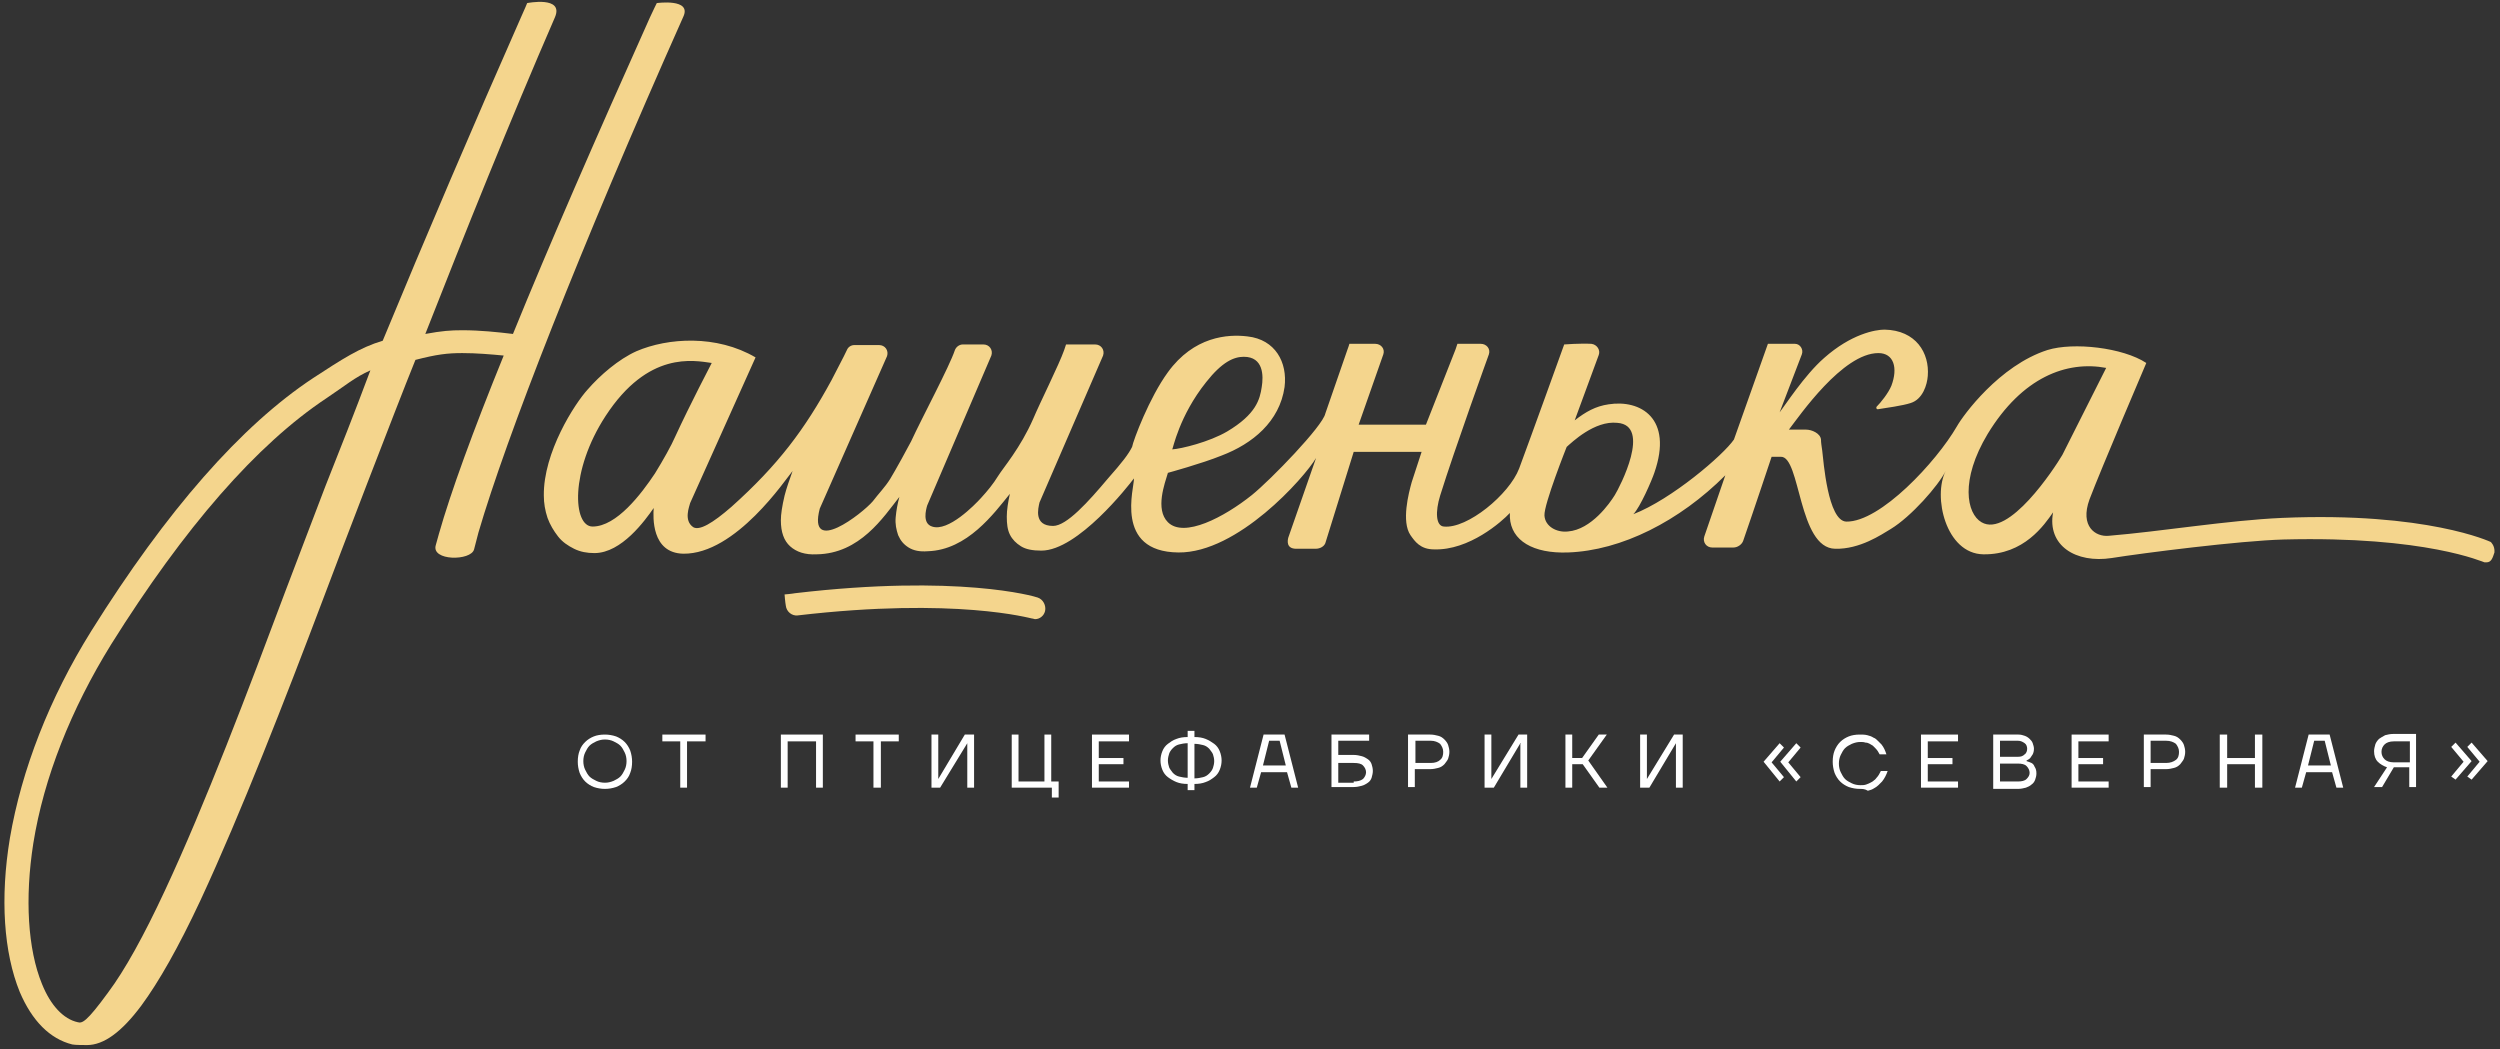 <svg width="405" height="170" viewBox="0 0 405 170" fill="none" xmlns="http://www.w3.org/2000/svg">
<rect x="0" y="0" width="405" height="170" fill="#333333" stroke="none"/>
<path d="M98 126.8C98.5 126.8 98.9 126.7 99.4 126.5C99.8 126.3 100.2 126.1 100.5 125.8C100.8 125.5 101 125.1 101.2 124.7C101.4 124.3 101.5 123.8 101.5 123.3C101.5 122.8 101.4 122.3 101.2 121.9C101 121.5 100.8 121.1 100.5 120.8C100.2 120.5 99.8 120.3 99.4 120.1C99 119.9 98.5 119.8 98 119.8C97.5 119.8 97.1 119.9 96.6 120.1C96.2 120.3 95.8 120.5 95.5 120.8C95.2 121.1 95 121.5 94.8 121.9C94.6 122.3 94.5 122.8 94.5 123.3C94.5 123.8 94.6 124.3 94.8 124.7C95 125.1 95.2 125.5 95.5 125.8C95.8 126.1 96.2 126.3 96.6 126.5C97 126.7 97.5 126.8 98 126.8ZM98 127.8C97.4 127.8 96.8 127.7 96.2 127.5C95.7 127.3 95.2 127 94.8 126.6C94.4 126.2 94.1 125.7 93.9 125.2C93.7 124.6 93.6 124 93.6 123.4C93.6 122.7 93.7 122.1 93.9 121.6C94.1 121 94.4 120.6 94.8 120.2C95.2 119.8 95.7 119.5 96.2 119.3C96.7 119.1 97.3 119 98 119C98.6 119 99.2 119.1 99.8 119.3C100.3 119.5 100.8 119.8 101.2 120.2C101.6 120.6 101.9 121.1 102.1 121.6C102.3 122.2 102.4 122.8 102.4 123.4C102.4 124.1 102.3 124.7 102.1 125.2C101.9 125.8 101.6 126.2 101.2 126.6C100.8 127 100.3 127.3 99.8 127.5C99.2 127.7 98.6 127.8 98 127.8Z" fill="white"/>
<path d="M110.2 120.1H107.3V119H114.3V120.1H111.3V127.6H110.2V120.1Z" fill="white"/>
<path d="M126.5 119H133.3V127.6H132.2V120.1H127.6V127.6H126.5V119Z" fill="white"/>
<path d="M141.5 120.1H138.6V119H145.6V120.1H142.7V127.6H141.5V120.1Z" fill="white"/>
<path d="M150.9 119H152V126.1V126.2L156.3 119H157.8V127.6H156.7V120.5V120.4L152.3 127.6H150.9V119Z" fill="white"/>
<path d="M170.4 127.6H163.9V119H165V126.6H169.2V119H170.3V126.6H171.5V129.2H170.4V127.6Z" fill="white"/>
<path d="M176.9 119H182.9V120.1H178V122.8H182V123.8H178V126.6H182.9V127.6H176.9V119Z" fill="white"/>
<path d="M193.5 126.1C194 126.1 194.5 126 194.9 125.9C195.3 125.8 195.6 125.6 195.9 125.3C196.2 125 196.4 124.7 196.5 124.4C196.6 124.1 196.7 123.7 196.7 123.3C196.7 122.9 196.6 122.5 196.5 122.2C196.4 121.9 196.1 121.6 195.9 121.3C195.6 121 195.3 120.8 194.9 120.7C194.5 120.6 194 120.5 193.5 120.5V126.1ZM192.4 120.4C191.9 120.4 191.4 120.5 191 120.6C190.6 120.7 190.3 120.9 190 121.2C189.7 121.5 189.5 121.8 189.4 122.1C189.3 122.4 189.2 122.8 189.2 123.2C189.2 123.6 189.3 124 189.4 124.3C189.5 124.6 189.8 124.9 190 125.2C190.3 125.5 190.6 125.7 191 125.8C191.4 125.9 191.9 126 192.4 126V120.4ZM192.4 127C191.7 127 191.1 126.9 190.6 126.7C190.1 126.5 189.6 126.2 189.2 125.9C188.8 125.6 188.5 125.2 188.3 124.7C188.1 124.2 188 123.7 188 123.2C188 122.7 188.1 122.2 188.3 121.7C188.5 121.2 188.8 120.8 189.2 120.5C189.6 120.2 190 119.9 190.6 119.7C191.1 119.5 191.7 119.4 192.4 119.4V118.4H193.5V119.4C194.2 119.4 194.8 119.5 195.3 119.7C195.8 119.9 196.3 120.2 196.7 120.5C197.1 120.8 197.4 121.2 197.6 121.7C197.8 122.2 197.9 122.7 197.9 123.2C197.9 123.7 197.8 124.2 197.6 124.7C197.4 125.2 197.1 125.6 196.7 125.9C196.3 126.2 195.9 126.5 195.3 126.7C194.8 126.9 194.2 127 193.5 127V128H192.4V127Z" fill="white"/>
<path d="M208.3 124L207.3 120H205.6L204.6 124H208.3ZM204.7 119H208.1L210.3 127.6H209.2L208.5 125.1H204.3L203.6 127.6H202.5L204.7 119Z" fill="white"/>
<path d="M219.3 126.6C219.9 126.6 220.4 126.5 220.8 126.2C221.1 125.9 221.3 125.5 221.3 125.1C221.3 124.7 221.1 124.3 220.8 124C220.5 123.7 220 123.6 219.3 123.6H216.8V126.8H219.3V126.6ZM215.7 119H221.8V120H216.8V122.3H219.3C219.8 122.3 220.2 122.4 220.6 122.5C221 122.6 221.3 122.8 221.6 123C221.9 123.2 222.1 123.5 222.2 123.8C222.3 124.1 222.4 124.5 222.4 124.9C222.4 125.3 222.3 125.6 222.2 126C222.1 126.3 221.9 126.6 221.6 126.8C221.3 127 221 127.2 220.6 127.3C220.2 127.4 219.8 127.5 219.3 127.5H215.7V119Z" fill="white"/>
<path d="M231.8 123.6C232.5 123.6 233 123.4 233.3 123.1C233.7 122.8 233.8 122.3 233.8 121.8C233.8 121.3 233.6 120.9 233.3 120.5C232.9 120.2 232.4 120 231.8 120H229.3V123.6H231.8ZM228.1 119H231.7C232.2 119 232.6 119.1 233 119.2C233.4 119.3 233.7 119.5 234 119.8C234.3 120.1 234.5 120.4 234.6 120.7C234.7 121 234.8 121.4 234.8 121.8C234.8 122.2 234.7 122.6 234.6 122.9C234.5 123.2 234.2 123.5 234 123.8C233.7 124.1 233.4 124.3 233 124.4C232.6 124.5 232.2 124.6 231.7 124.6H229.2V127.5H228.1V119Z" fill="white"/>
<path d="M240.5 119H241.6V126.1V126.2L246 119H247.4V127.6H246.3V120.5L246.4 120.4H246.3L242 127.6H240.5V119Z" fill="white"/>
<path d="M253.6 119H254.7V122.8H256.3L259 119H260.3L257.3 123.2L260.4 127.6H259.1L256.4 123.8H254.7V127.6H253.6V119Z" fill="white"/>
<path d="M265.7 119H266.8V126.1V126.2L271.2 119H272.6V127.6H271.5V120.5V120.4L267.2 127.6H265.7V119Z" fill="white"/>
<path d="M288.4 123.4L291 120.4L291.7 121.1L289.7 123.5L291.7 125.9L291 126.6L288.4 123.4ZM285.7 123.4L288.3 120.4L289 121.1L287 123.5L289 125.9L288.3 126.6L285.7 123.4Z" fill="white"/>
<path d="M301.3 127.8C300.7 127.8 300.1 127.7 299.5 127.5C299 127.3 298.5 127 298.1 126.6C297.7 126.2 297.4 125.7 297.2 125.2C297 124.6 296.9 124 296.9 123.4C296.9 122.7 297 122.1 297.2 121.6C297.4 121.1 297.7 120.6 298.1 120.2C298.5 119.8 299 119.5 299.5 119.3C300 119.1 300.6 119 301.3 119C301.7 119 302.1 119 302.5 119.1C302.9 119.2 303.2 119.3 303.5 119.5C303.8 119.6 304 119.8 304.2 120C304.4 120.2 304.6 120.4 304.8 120.6C305.2 121.1 305.4 121.6 305.6 122.2H304.5C304.3 121.8 304.1 121.5 303.8 121.2C303.7 121.1 303.5 120.9 303.4 120.8C303.2 120.7 303.1 120.6 302.9 120.5C302.7 120.4 302.5 120.3 302.2 120.3C301.9 120.2 301.7 120.2 301.4 120.2C300.9 120.2 300.5 120.3 300 120.5C299.6 120.7 299.2 120.9 298.9 121.2C298.6 121.5 298.4 121.9 298.2 122.3C298 122.7 297.9 123.2 297.9 123.7C297.9 124.2 298 124.7 298.2 125.1C298.4 125.5 298.6 125.9 298.9 126.2C299.2 126.5 299.6 126.7 300 126.9C300.4 127.1 300.9 127.2 301.4 127.2C301.7 127.2 302 127.2 302.3 127.1C302.6 127 302.8 126.9 303 126.8C303.2 126.7 303.4 126.6 303.6 126.4C303.8 126.3 303.9 126.1 304 126C304.3 125.7 304.5 125.3 304.7 124.9H305.8C305.6 125.5 305.3 126.1 304.9 126.6C304.7 126.8 304.5 127 304.3 127.2C304.1 127.4 303.8 127.6 303.6 127.7C303.3 127.9 303 128 302.6 128.1C302.1 127.8 301.7 127.8 301.3 127.8Z" fill="white"/>
<path d="M311.2 119H317.2V120.1H312.3V122.8H316.3V123.8H312.3V126.6H317.2V127.6H311.2V119Z" fill="white"/>
<path d="M326.9 126.6C327.5 126.6 328 126.5 328.3 126.2C328.6 125.9 328.8 125.6 328.8 125.2C328.8 124.8 328.6 124.4 328.3 124.1C328 123.8 327.5 123.7 326.9 123.7H324V126.6H326.9ZM326.9 122.6C327.4 122.6 327.7 122.5 328 122.2C328.3 122 328.4 121.6 328.4 121.3C328.4 121 328.3 120.6 328 120.4C327.7 120.2 327.4 120 326.9 120H324V122.6H326.9ZM322.9 119H327C327.4 119 327.7 119.1 328 119.2C328.3 119.3 328.6 119.5 328.8 119.7C329 119.9 329.2 120.1 329.3 120.4C329.4 120.7 329.5 121 329.5 121.3C329.5 121.7 329.4 122 329.3 122.2C329.2 122.4 329 122.6 328.9 122.8C328.7 123 328.5 123.1 328.3 123.2V123.3C328.6 123.4 328.9 123.5 329.1 123.6C329.3 123.7 329.5 123.9 329.6 124.2C329.8 124.5 329.9 124.8 329.9 125.3C329.9 125.7 329.8 126 329.7 126.3C329.6 126.6 329.4 126.9 329.1 127.1C328.9 127.3 328.5 127.5 328.2 127.6C327.8 127.7 327.4 127.8 326.9 127.8H322.9V119Z" fill="white"/>
<path d="M335.6 119H341.6V120.1H336.7V122.8H340.7V123.8H336.7V126.6H341.6V127.6H335.6V119Z" fill="white"/>
<path d="M350.9 123.6C351.6 123.6 352.1 123.4 352.5 123.1C352.9 122.8 353 122.3 353 121.8C353 121.3 352.8 120.9 352.5 120.5C352.1 120.2 351.6 120 350.9 120H348.4V123.6H350.9ZM347.3 119H350.9C351.4 119 351.8 119.1 352.2 119.2C352.6 119.3 352.9 119.5 353.2 119.8C353.5 120.1 353.7 120.4 353.8 120.7C353.9 121 354 121.4 354 121.8C354 122.2 353.9 122.6 353.8 122.9C353.7 123.2 353.4 123.5 353.2 123.8C352.9 124.1 352.6 124.3 352.2 124.4C351.8 124.5 351.4 124.6 350.9 124.6H348.4V127.5H347.3V119Z" fill="white"/>
<path d="M359.6 119H360.8V122.8H365.3V119H366.5V127.6H365.3V123.8H360.8V127.6H359.6V119Z" fill="white"/>
<path d="M377.6 124L376.6 120H374.9L373.9 124H377.6ZM374 119H377.4L379.6 127.6H378.5L377.8 125.1H373.6L372.9 127.6H371.8L374 119Z" fill="white"/>
<path d="M390.4 123.4V120.1H387.8C387.1 120.1 386.6 120.3 386.3 120.6C386 120.9 385.8 121.3 385.8 121.8C385.8 122.3 386 122.7 386.3 123C386.6 123.3 387.1 123.5 387.8 123.5H390.4V123.4ZM386.7 124.3C386.1 124.1 385.6 123.8 385.2 123.4C384.8 123 384.6 122.4 384.6 121.7C384.6 121.3 384.7 121 384.8 120.6C384.9 120.3 385.1 120 385.4 119.7C385.7 119.5 386 119.3 386.4 119.1C386.8 119 387.2 118.9 387.7 118.9H391.4V127.5H390.3V124.3H387.8L385.9 127.5H384.6L386.7 124.3Z" fill="white"/>
<path d="M399.7 125.8L401.7 123.4L399.7 121L400.4 120.3L403 123.3L400.4 126.3L399.7 125.8ZM397.1 125.8L399.1 123.4L397.1 121L397.8 120.3L400.4 123.3L397.8 126.3L397.1 125.8Z" fill="white"/>
<path d="M52.7 78.8C50.7 84 48.6 89.6 46.3 95.6C40.2 111.9 33.2 130.4 26.7 144.3C23.3 151.6 20.2 157.2 17.5 160.8C14 165.6 13.3 165.8 12.6 165.6C10.3 165.1 8.2 162.9 6.8 159.4C4.5 153.8 4 145.5 5.4 136.6C7.1 126 11.5 114.9 18 104.4C29.9 85.4 41.6 72 52.9 64.5C55.9 62.5 57.5 61.1 60 60C57.5 66.7 55 73 52.7 78.8ZM106.4 0.5C106.4 0.5 105.8 1.7 105.3 2.8C96.6 22.2 89 39.6 83.1 54.1C80.6 53.8 77.8 53.5 74.9 53.5C73 53.5 71.6 53.6 68.9 54.1C75.3 37.8 82.6 19.6 89.9 2.8C91.4 -0.7 85.4 0.5 85.4 0.5C85.4 0.5 85 1.5 84.4 2.8C76.8 20 68.9 38.5 62 55.2C58.3 56.3 55.4 58.2 50.8 61.2C39.1 68.9 27 82.7 14.8 102.2C8 113.1 3.5 124.7 1.6 135.8C-2.80142e-06 145.5 0.6 154.3 3.2 160.7C5.2 165.4 8.1 168.3 11.7 169.2C12.1 169.3 13.7 169.3 14.1 169.3C16.8 169.3 19.7 167.2 22.9 162.9C25.7 159.1 28.9 153.5 32.5 145.8C39 131.8 46.2 113.3 52.4 96.9C54.6 91 64.1 66.2 67.3 58.3C70.8 57.4 72.5 57.2 74.9 57.2C77.2 57.2 79.5 57.4 81.6 57.6C76.6 69.9 73 79.8 71.1 86.5C71.1 86.5 70.8 87.6 70.6 88.3C69.8 90.9 76.3 90.9 76.8 89C77.2 87.4 77.4 86.7 77.5 86.3C82 70.9 93.9 40.4 110.7 2.7C112.1 -0.3 106.4 0.5 106.4 0.5Z" fill="#F4D58D"/>
<path d="M168.1 96.8C167.6 96.6 155.2 93 128.8 96.1C128.3 96.2 127.1 96.3 127.1 96.3C127.1 96.3 127.2 97.6 127.3 98.1C127.4 99.1 128.3 99.8 129.2 99.7C154.9 96.7 167 100.2 167.2 100.2C167.4 100.2 167.5 100.3 167.7 100.3C168.4 100.3 169.1 99.8 169.3 99C169.5 98.1 169 97.1 168.1 96.8Z" fill="#F4D58D"/>
<path d="M321 84.6C318.6 83.2 317.5 77.8 322 70.3C327.6 61.1 334.8 58.4 341.2 59.6L334.1 73.7C332.8 75.9 325.4 87.2 321 84.6ZM261.6 80.2C260.8 81.5 257.8 85.8 254 86.1C252.2 86.3 250.3 85.3 250.2 83.5C250.1 81.7 253.8 72.4 253.8 72.4C254.6 71.7 258.3 68.1 262 68.5C267.6 68.9 262.4 78.9 261.6 80.2ZM109.4 70.7C108.8 72.1 107.4 74.6 106.1 76.7C103.9 80 99.9 85.3 96 85.3C92.8 85.3 92.3 76.3 98.1 67.4C105 56.8 112.4 58.4 115.3 58.8C115.3 58.8 111.7 65.7 109.4 70.7ZM195.4 61.9C198 58.6 199.9 57.8 201.5 57.8C204.7 57.8 204.7 60.9 204.4 62.7C204.1 64.7 203.5 67.1 198.8 69.9C195.9 71.6 191.4 72.7 189.9 72.8C190 72.8 191 67.4 195.4 61.9ZM403.5 87.8C403.5 87.8 393.2 82.9 369.7 83.9C360.8 84.3 350.1 86.1 341.6 86.8C339.5 87 336.9 85.3 338.5 80.9C340.4 75.9 347.7 58.8 347.7 58.8C343.9 56.3 335.9 55.4 331.7 56.7C323.9 59.2 318 67.3 317 69.1C313.7 74.8 304.6 84.6 299.1 84.5C296.1 84.4 295.4 74.6 295.2 73C295.1 72.3 295 71.7 295 71.2C294.9 70.2 293.5 69.6 292.6 69.6H289.8C291.5 67.4 298.5 57.2 304.3 57.2C306.8 57.2 307.5 59.6 306.4 62.5C305.9 63.7 304.7 65.2 304 65.9C303.9 66.1 304 66.3 304.2 66.3C305.5 66.1 308.3 65.7 309.5 65.3C311.5 64.7 312.2 62.3 312.3 60.9C312.6 57.2 310.4 53.5 305.3 53.4C303.8 53.4 299.9 54.1 295.5 58C292.3 60.8 289.1 65.8 288.3 66.8L291.9 57.4C292.2 56.6 291.6 55.7 290.8 55.7H286.4L280.9 71.2C279.2 73.7 270.8 80.9 264.6 83.3C265.7 82.2 267.6 77.8 268 76.6C271.1 67.7 265.7 64.7 260.6 65.5C258.5 65.8 256.9 66.7 255.1 68.1L259 57.5C259.3 56.7 258.7 55.8 257.8 55.7C256 55.6 253.4 55.8 253.4 55.8C253.4 55.8 248 70.8 246.1 75.9C244.5 80.1 237.7 85.7 233.9 85.3C232.6 85.2 232.5 82.9 233.3 80.3C235.6 72.9 241.2 57.4 241.2 57.4C241.5 56.5 240.8 55.7 239.9 55.7H237.1H236.1C236.1 55.7 235.9 56.3 235.8 56.6L231 68.8H220.1L224.1 57.4C224.4 56.5 223.7 55.7 222.8 55.7H219.6H218.6C218.6 55.7 218.4 56.4 218.3 56.6L214.7 67C214.3 69 205.9 77.7 202.8 80.2C198.3 83.8 191.8 87.2 189.2 84.6C187.1 82.5 188.7 78.3 189.2 76.6C189.2 76.6 194.7 75.1 197.9 73.8C202.9 71.9 207.3 68.3 208.1 62.7C208.6 58.7 206.6 55 202.1 54.5C198.9 54.1 193.4 54.5 189.2 60.3C186.2 64.4 183.6 71.3 183.4 72.4C182.8 73.6 181.8 74.9 179.5 77.5C176.3 81.3 172.8 85.2 170.6 85.2C167.4 85.2 168.2 82.3 168.4 81.4L178.7 57.6C179 56.7 178.4 55.8 177.4 55.8H173.7H172.7C172.7 55.8 172.5 56.4 172.4 56.7C171.6 59 168.4 65.4 167.4 67.8C165.3 72.6 162.5 75.8 161.7 77.1C160.9 78.4 160 79.5 158.9 80.7C157.9 81.8 153.6 86.2 151 85.3C149.4 84.8 150 82.6 150.2 81.9L160.6 57.6C160.9 56.7 160.3 55.8 159.3 55.8H156C155.4 55.8 154.9 56.2 154.7 56.7C153.8 59.4 149.4 67.6 147.6 71.5C147.2 72.3 145 76.3 144.2 77.6C143.4 78.9 142.3 80 141.4 81.2C139.7 83.2 130.8 90.1 132.8 82.4L143.7 57.7C144 56.8 143.4 55.9 142.4 55.9H138.4C137.9 55.9 137.4 56.2 137.2 56.7C136.7 57.8 135.5 60 134.7 61.6C130.4 69.5 126.1 75.3 118.5 82.1C115.4 84.8 113.3 86 112.3 85.4C110.7 84.3 111.7 82 111.8 81.5L122.4 57.9C116.1 54.2 108.2 54.7 103.1 56.9C100.2 58.2 97.2 60.8 95.2 63.1C93.1 65.4 88 73.3 88.1 80.3C88.1 81.5 88.3 82.7 88.7 83.9C89.1 85 89.7 86 90.4 86.9C91.1 87.8 92 88.4 93 88.9C94 89.4 95.1 89.6 96.3 89.6C100.7 89.6 104.5 84.3 105.9 82.3C105.8 83.7 105.5 89.6 110.7 89.7C119.2 89.8 127.3 77.6 128.4 76.3C127.9 77.7 127.4 79.1 127.1 80.3C126.7 82 126.5 83.3 126.5 84.3C126.5 86.2 127 87.6 128 88.5C129 89.4 130.4 89.9 132.3 89.8C139.3 89.7 143.1 83.8 145.7 80.5C145.4 81.6 145.2 82.7 145.1 83.8C145 84.9 145.2 85.8 145.5 86.7C145.9 87.6 146.4 88.2 147.2 88.7C148 89.2 149 89.4 150.3 89.3C156.7 89.1 161 83.2 163.6 80C163.3 81.4 163.1 82.6 163.1 83.7C163.1 84.8 163.2 85.8 163.6 86.6C164 87.4 164.6 88 165.4 88.5C166.2 89 167.3 89.2 168.7 89.2C174.6 89.2 182.8 78.7 183.7 77.5C183.8 78.9 180.4 89.4 190.9 89.5C200.5 89.6 211.3 77.4 213.2 74.2L208.7 87.1C208.6 87.5 208.3 88.9 210 88.9H213.1C213.9 88.9 214.5 88.5 214.7 88L219.3 73.2H230.3L228.7 78.1C228.2 79.9 227 84.5 228.5 86.7C229.2 87.7 230.1 89 232.3 89C238 89.2 243.3 84.5 244.6 83.1C244.6 83.3 244.6 83.6 244.6 83.8C244.8 87.6 248.4 89.7 254 89.5C262.7 89.2 272.1 84.4 279.5 77L276.1 86.9C275.8 87.8 276.4 88.7 277.4 88.7H280.8C281.5 88.7 282.2 88.2 282.4 87.6C284 83 287 74 287 74H288.5C291.7 73.9 291.3 88.8 297.3 88.9C301.3 89 304.8 86.6 306.3 85.7C309.6 83.7 314 78.7 315.2 76.3C313.1 80.4 315.2 89.7 321.3 89.8C327.9 89.9 331.2 85 332.6 83C331.6 88.4 336.3 91.3 342.1 90.4C347.1 89.6 362.8 87.6 369.9 87.4C393.1 86.8 402.3 91.1 402.5 91.1C402.6 91.1 402.7 91.1 402.8 91.1C403.6 91.1 403.8 90.4 404.1 89.5C404.2 88.4 403.5 87.8 403.5 87.8Z" fill="#F4D58D"/>
</svg>

